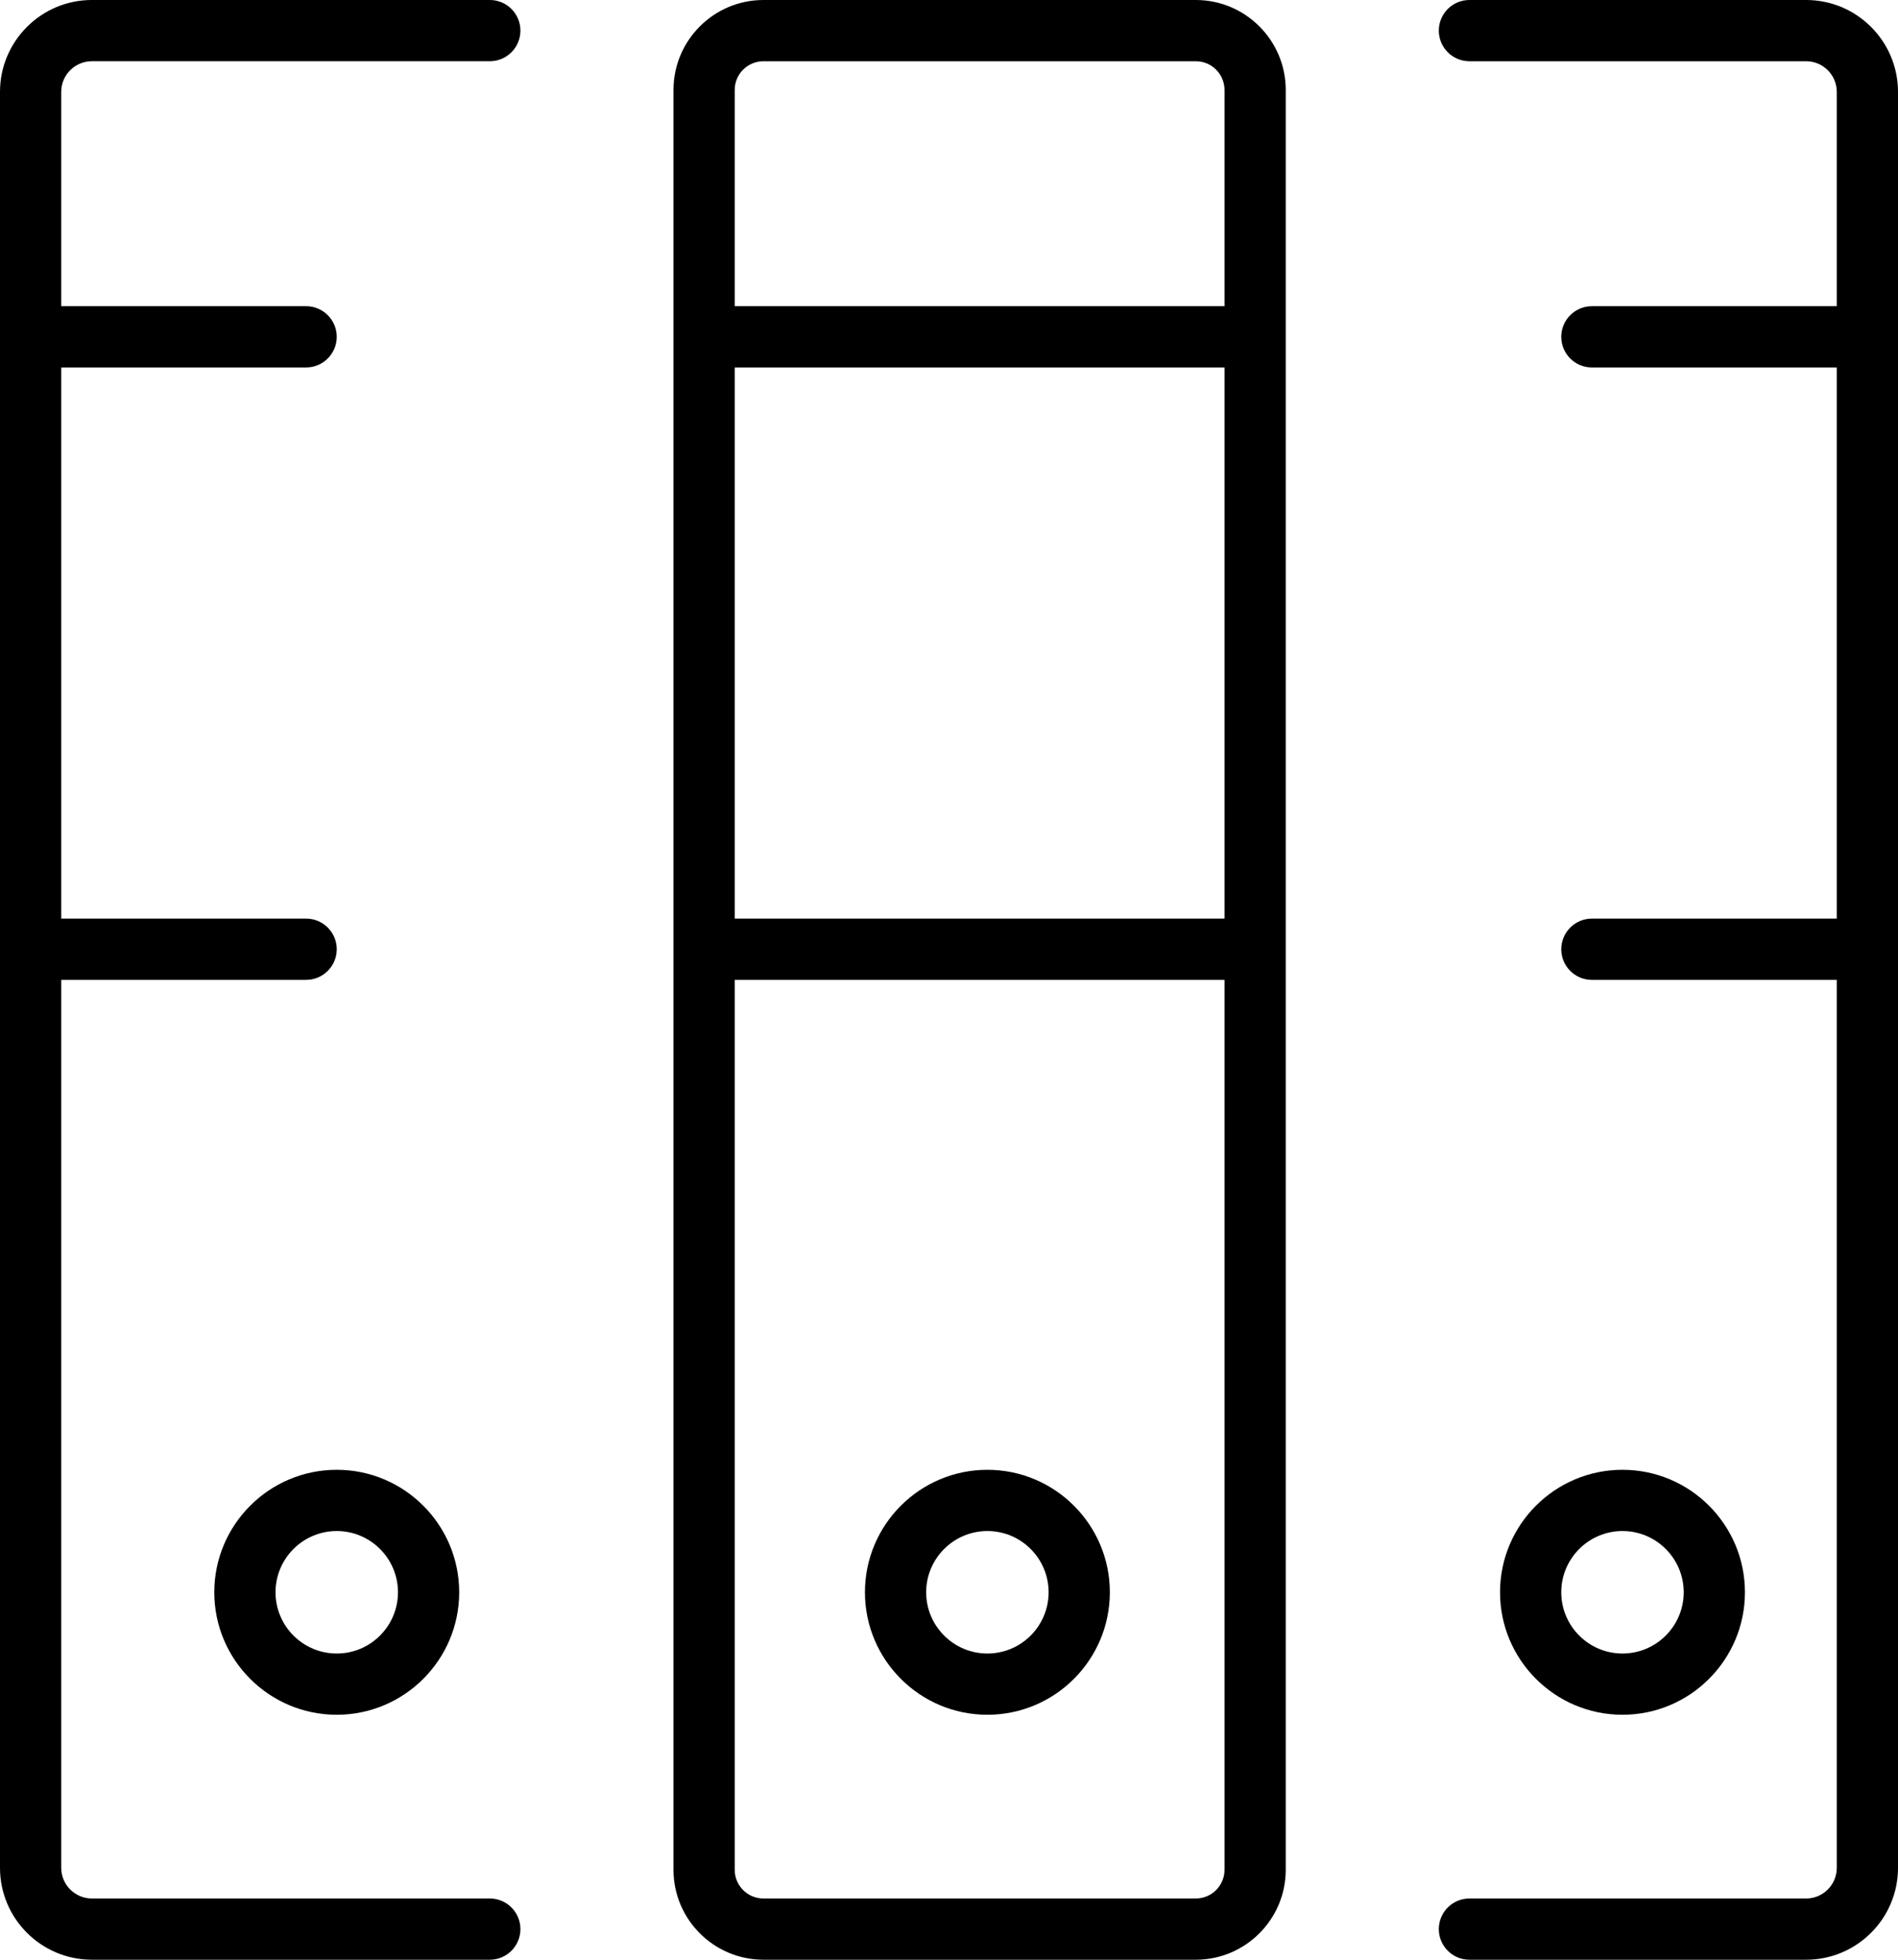 <!-- Generated by IcoMoon.io -->
<svg version="1.1" xmlns="http://www.w3.org/2000/svg" width="31" height="32" viewBox="0 0 31 32">
<title>file-cabinet</title>
<path d="M12.469 0c-0.81 0-1.469 0.659-1.469 1.469v29.062c0 0.81 0.659 1.469 1.469 1.469h7.062c0.81 0 1.469-0.659 1.469-1.469v-29.062c0-0.81-0.659-1.469-1.469-1.469h-7.062zM20 15h-8v-9h8v9zM20 30.531c0 0.259-0.21 0.469-0.469 0.469h-7.062c-0.259 0-0.469-0.21-0.469-0.469v-14.531h8v14.531zM20 1.469v3.531h-8v-3.531c0-0.259 0.21-0.469 0.469-0.469h7.062c0.259 0 0.469 0.21 0.469 0.469zM16.127 28c1.103 0 2-0.897 2-2s-0.897-2-2-2-2 0.897-2 2 0.897 2 2 2zM16.127 25c0.552 0 1 0.449 1 1s-0.448 1-1 1-1-0.449-1-1 0.448-1 1-1zM23.5 31.5c0 0.276 0.224 0.5 0.5 0.5h5.5c0.827 0 1.5-0.673 1.5-1.5v-29c0-0.827-0.673-1.5-1.5-1.5h-5.5c-0.276 0-0.5 0.224-0.5 0.5s0.224 0.5 0.5 0.5h5.5c0.275 0 0.5 0.224 0.5 0.5v3.5h-4c-0.276 0-0.5 0.224-0.5 0.5s0.224 0.5 0.5 0.5h4v9h-4c-0.276 0-0.5 0.224-0.5 0.5s0.224 0.5 0.5 0.5h4v14.5c0 0.276-0.225 0.5-0.5 0.5h-5.5c-0.276 0-0.5 0.224-0.5 0.5zM28.5 26c0-1.103-0.897-2-2-2s-2 0.897-2 2 0.897 2 2 2 2-0.897 2-2zM25.5 26c0-0.551 0.448-1 1-1s1 0.449 1 1-0.448 1-1 1-1-0.449-1-1zM1.5 32h6.5c0.276 0 0.5-0.224 0.5-0.5s-0.224-0.5-0.5-0.5h-6.5c-0.275 0-0.5-0.224-0.5-0.5v-14.5h4c0.276 0 0.5-0.224 0.5-0.5s-0.224-0.5-0.5-0.5h-4v-9h4c0.276 0 0.5-0.224 0.5-0.5s-0.224-0.5-0.5-0.5h-4v-3.5c0-0.276 0.225-0.5 0.5-0.5h6.5c0.276 0 0.5-0.224 0.5-0.5s-0.224-0.5-0.5-0.5h-6.5c-0.827 0-1.5 0.673-1.5 1.5v29c0 0.827 0.673 1.5 1.5 1.5zM3.5 26c0 1.103 0.897 2 2 2s2-0.897 2-2-0.897-2-2-2-2 0.897-2 2zM6.5 26c0 0.551-0.448 1-1 1s-1-0.449-1-1 0.448-1 1-1 1 0.449 1 1z"></path>
</svg>
